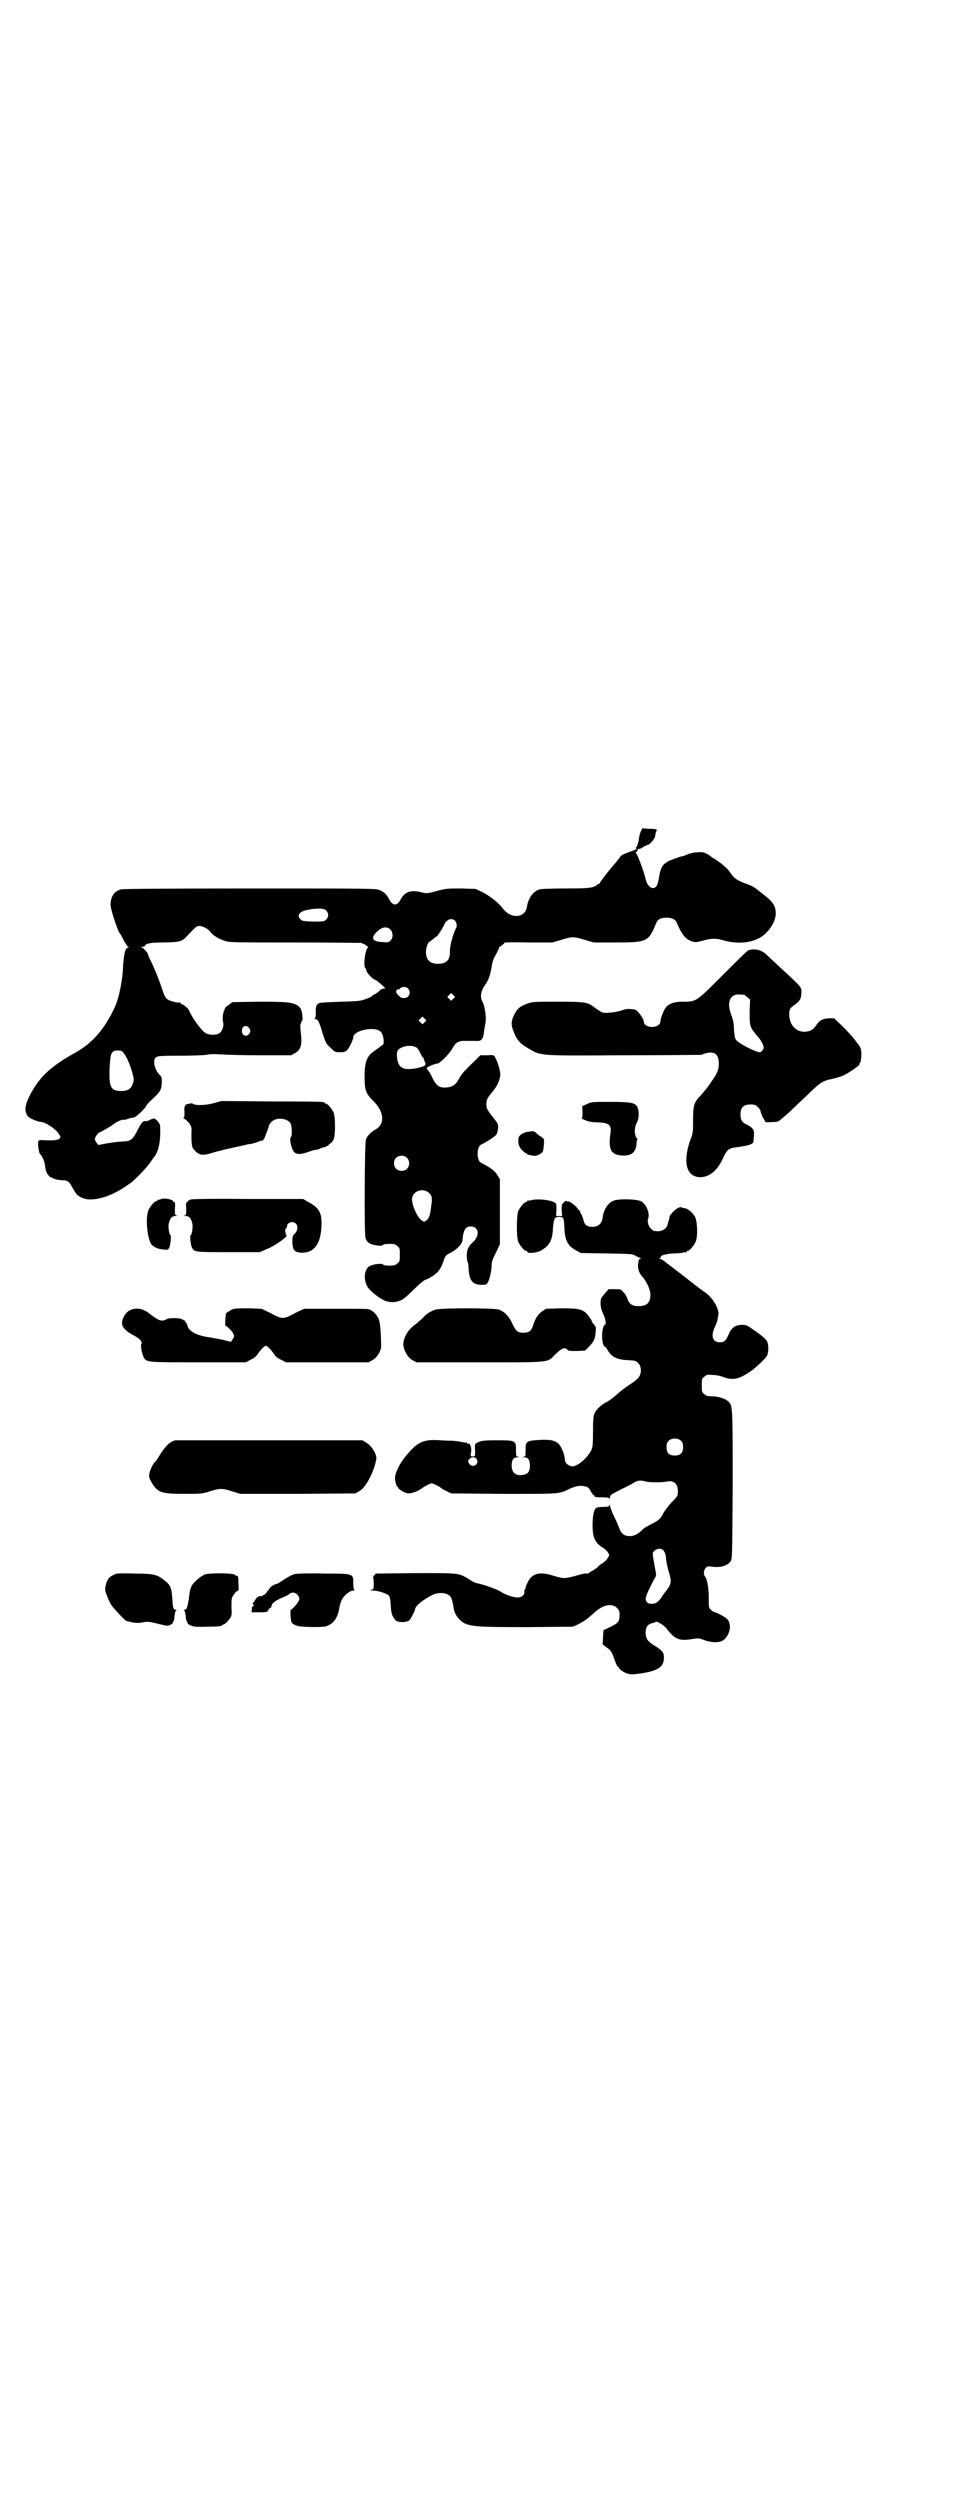 <?xml version="1.0" standalone="no"?>
<!DOCTYPE svg PUBLIC "-//W3C//DTD SVG 20010904//EN"
 "http://www.w3.org/TR/2001/REC-SVG-20010904/DTD/svg10.dtd">
<svg version="1.0" xmlns="http://www.w3.org/2000/svg"
 width="1109pt" height="2870pt" viewBox="0 0 1109 2870"
 preserveAspectRatio="xMidYMid meet">
<g transform="translate(0,2870) scale(0.5,-0.5)"
fill="#000000" stroke="none">
<path d="M1473 3831 c-2 -3 -4 -12 -5 -20 -1 -7 -4 -14 -5 -16 -3 -2 -3 -3 -1
-3 5 0 -2 -4 -18 -9 -11 -4 -17 -7 -19 -11 -3 -5 -5 -6 -10 -13 -12 -13 -36
-44 -36 -46 -1 -2 -3 -3 -4 -3 -2 0 -3 -1 -3 -2 0 -1 -5 -3 -10 -5 -9 -2 -20
-3 -62 -3 -35 0 -55 -1 -60 -2 -15 -5 -26 -20 -29 -41 -5 -26 -38 -27 -56 -2
-8 11 -29 28 -47 37 l-15 7 -33 1 c-30 0 -34 0 -53 -5 -26 -7 -27 -7 -41 -3
-22 5 -36 0 -45 -17 -2 -4 -5 -8 -8 -10 -6 -4 -13 -1 -19 11 -5 10 -11 16 -21
20 -8 4 -19 4 -298 4 -212 0 -292 -1 -297 -2 -16 -5 -23 -16 -24 -34 -1 -8 14
-54 20 -65 4 -5 9 -15 12 -21 4 -6 7 -12 9 -12 1 -1 1 -2 -1 -2 -6 0 -9 -14
-11 -40 -1 -34 -9 -73 -18 -94 -23 -51 -52 -85 -92 -107 -58 -32 -85 -58 -107
-103 -10 -22 -10 -35 0 -45 5 -4 22 -11 28 -11 10 0 37 -18 42 -29 4 -6 4 -6
0 -10 -3 -3 -16 -4 -34 -3 -8 1 -14 0 -14 -3 -2 -6 2 -28 4 -29 3 -1 10 -15
11 -23 2 -15 3 -19 8 -25 3 -4 5 -6 5 -5 0 1 1 0 3 -1 4 -3 17 -6 26 -6 10 0
14 -3 21 -16 9 -16 11 -18 18 -22 10 -5 15 -6 26 -6 28 1 60 15 93 40 9 7 35
34 41 43 4 6 8 11 9 13 11 11 17 38 15 73 0 5 -9 16 -14 17 -1 0 -5 -1 -9 -3
-3 -2 -8 -4 -11 -3 -6 0 -9 -3 -21 -27 -9 -16 -13 -19 -30 -20 -8 0 -24 -2
-36 -4 l-21 -4 -4 5 c-2 3 -4 6 -4 8 0 5 8 16 11 16 2 0 29 16 31 18 2 3 20
12 23 11 1 -1 6 0 11 2 5 2 11 3 13 3 5 0 29 23 29 27 0 1 6 8 14 15 19 18 21
22 22 38 0 12 0 13 -5 18 -11 10 -16 32 -10 39 4 4 6 5 55 5 30 0 55 1 62 2 8
2 19 2 35 1 12 -1 53 -2 91 -2 l69 0 9 5 c14 8 17 19 13 51 -1 7 -1 14 0 16 1
2 2 4 2 5 0 1 1 2 2 3 1 3 0 18 -3 25 -1 3 -5 8 -9 10 -13 7 -25 8 -88 8 l-61
-1 -8 -6 c-5 -3 -9 -7 -9 -8 0 -1 -1 -4 -3 -8 -2 -6 -3 -18 -1 -25 2 -7 -2
-19 -8 -24 -7 -5 -22 -5 -31 -1 -10 5 -32 35 -40 54 -1 3 -13 13 -15 13 -2 0
-3 1 -3 2 0 1 -1 2 -1 2 -6 -1 -24 3 -29 7 -6 3 -8 8 -14 26 -8 24 -19 50 -27
66 -3 6 -5 11 -5 12 0 3 -9 13 -13 15 l-4 2 4 0 c3 0 6 1 6 3 4 5 13 7 45 7
38 1 40 2 54 17 18 19 20 21 26 21 8 0 21 -7 26 -14 6 -8 17 -15 32 -20 10 -4
18 -4 161 -4 83 0 152 -1 154 -1 1 -1 3 -2 4 -2 4 -1 14 -9 11 -9 -6 0 -12
-43 -6 -47 1 -1 2 -3 2 -5 0 -5 16 -22 21 -22 1 0 7 -5 13 -10 10 -9 11 -10 6
-10 -4 0 -7 -2 -9 -4 -1 -2 -7 -6 -12 -9 -6 -3 -9 -5 -7 -5 2 0 -3 -2 -11 -5
-13 -5 -17 -6 -59 -7 -27 -1 -47 -2 -50 -3 -7 -3 -9 -9 -8 -23 0 -7 -1 -11 -2
-12 -2 -1 -2 -2 1 -2 6 0 9 -7 17 -34 6 -19 7 -22 17 -31 11 -11 11 -11 23
-11 9 0 12 1 16 5 4 4 14 24 14 29 0 16 47 26 62 14 8 -6 11 -32 4 -32 0 0 -3
-2 -6 -5 -3 -2 -8 -5 -10 -7 -19 -12 -24 -26 -24 -61 0 -31 3 -38 21 -56 25
-25 26 -53 3 -65 -9 -5 -18 -14 -21 -22 -3 -9 -4 -215 -1 -226 1 -5 5 -10 8
-12 7 -5 28 -8 32 -5 1 2 7 3 15 3 11 0 14 -1 18 -5 6 -4 6 -6 6 -20 0 -14 0
-16 -6 -20 -4 -4 -7 -5 -18 -5 -8 0 -14 1 -15 3 -4 3 -25 0 -32 -5 -11 -8 -13
-31 -3 -47 6 -10 28 -27 41 -32 14 -5 29 -3 40 4 5 3 17 14 28 25 12 12 21 19
25 20 9 3 24 13 29 20 5 6 8 12 14 30 2 4 5 8 13 11 15 8 28 21 28 30 2 23 7
31 19 31 17 0 21 -17 9 -32 -5 -5 -9 -9 -10 -10 0 0 -3 -4 -5 -8 -4 -7 -4 -26
-1 -32 1 -1 2 -8 2 -15 2 -28 9 -36 28 -37 11 0 13 0 16 5 4 6 9 27 9 40 0 7
2 14 10 29 l9 19 0 75 0 75 -6 9 c-5 9 -15 17 -37 28 -11 5 -11 37 0 42 16 8
32 19 35 23 2 3 3 10 4 15 0 9 -1 11 -9 21 -17 22 -18 23 -18 34 0 11 2 14 17
32 8 10 15 26 15 36 0 6 -4 22 -8 31 -7 15 -5 14 -22 13 l-16 0 -12 -12 c-6
-6 -16 -15 -21 -21 -6 -5 -12 -14 -15 -19 -8 -16 -16 -21 -31 -22 -15 -1 -22
4 -31 22 -3 7 -8 15 -10 17 -3 4 -4 5 -2 7 4 3 19 9 23 9 6 0 27 21 35 35 8
15 15 18 34 17 8 0 18 0 21 0 12 -1 16 4 18 25 1 6 2 13 3 17 2 11 -1 36 -7
48 -6 11 -4 24 5 37 9 13 13 24 16 43 1 10 4 18 10 29 5 8 7 15 7 15 -1 0 1 2
6 5 4 3 7 6 7 7 0 0 24 1 54 0 l55 0 21 6 c26 8 28 8 54 0 l21 -6 52 0 c70 0
74 2 91 44 3 9 11 13 24 13 13 0 21 -4 24 -13 11 -25 19 -36 33 -41 9 -3 10
-3 26 1 20 6 32 6 51 0 31 -8 62 -5 84 9 17 11 33 35 33 53 0 18 -6 27 -28 44
-21 17 -25 20 -43 26 -17 6 -25 12 -32 22 -7 11 -14 17 -26 26 -6 4 -11 8 -12
8 0 1 -2 2 -3 2 -2 0 -3 1 -3 2 0 0 -5 4 -10 7 -10 5 -12 5 -24 4 -8 0 -18 -3
-23 -5 -4 -2 -9 -4 -11 -4 -3 0 -25 -8 -31 -11 -15 -8 -19 -15 -23 -42 -3 -15
-6 -20 -14 -20 -6 0 -13 9 -15 17 -6 24 -21 64 -24 64 -1 0 0 1 2 2 1 1 3 4 3
5 0 2 1 3 2 2 1 -1 6 1 10 4 4 2 9 5 11 5 5 1 17 15 17 21 1 7 1 8 3 11 2 4
-1 5 -17 5 l-16 1 -3 -7z m-724 -181 c7 -6 7 -16 0 -22 -4 -4 -6 -4 -30 -4
-23 1 -25 1 -29 6 -8 9 -2 17 17 21 22 4 37 4 42 -1z m297 -24 c4 -5 5 -14 2
-17 -1 -2 -9 -22 -8 -22 0 0 -1 -4 -3 -10 -1 -5 -3 -15 -3 -21 1 -20 -8 -29
-27 -29 -19 0 -28 9 -28 28 0 9 5 23 9 23 0 0 4 3 8 6 3 3 7 6 8 6 2 1 18 26
18 29 0 1 2 4 5 6 5 6 14 6 19 1z m-149 -20 c7 -7 7 -20 0 -26 -4 -4 -6 -4
-19 -3 -24 1 -27 11 -9 26 10 9 21 10 28 3z m41 -136 c5 -6 5 -12 0 -18 -4 -4
-13 -5 -17 -2 -1 1 -4 3 -5 5 -6 3 -7 13 -2 13 2 0 5 1 6 3 4 4 14 4 18 -1z
m104 -23 l-5 -5 -4 4 -5 5 4 4 5 5 4 -4 5 -5 -4 -4z m-66 -54 l-5 -5 -4 4 -5
5 4 4 5 5 4 -4 5 -5 -4 -4z m-403 -14 c3 -5 3 -6 1 -11 -6 -10 -18 -7 -18 5 0
12 11 15 17 6z m384 -44 c3 -2 7 -8 9 -13 3 -6 5 -10 6 -10 1 0 2 -1 2 -1 -1
-1 1 -5 2 -8 5 -9 2 -11 -20 -16 -29 -5 -40 1 -43 22 -1 6 -1 13 0 16 3 12 31
18 44 10z m-672 -14 c10 -12 24 -53 22 -63 -4 -17 -11 -23 -28 -23 -25 0 -29
9 -27 55 2 33 4 38 19 38 8 0 10 -1 14 -7z m650 -239 c7 -6 7 -19 1 -25 -6 -7
-19 -7 -25 -1 -7 6 -7 19 -1 25 6 7 19 7 25 1z m52 -82 c6 -6 7 -12 4 -30 -2
-19 -5 -28 -11 -32 -5 -4 -5 -4 -11 0 -10 7 -23 36 -22 50 2 18 26 26 40 12z"/>
<path d="M1720 3558 c-3 -1 -29 -27 -59 -57 -62 -62 -60 -61 -93 -61 -19 0
-32 -5 -38 -14 -5 -6 -12 -25 -12 -31 0 -7 -8 -13 -19 -13 -10 0 -19 5 -19 11
0 8 -14 27 -21 29 -15 2 -19 2 -30 -2 -7 -2 -19 -5 -27 -5 -17 -2 -17 -1 -36
12 -15 12 -22 13 -84 13 -51 0 -57 0 -69 -4 -20 -7 -27 -14 -35 -35 -3 -10 -3
-16 3 -31 7 -18 15 -27 33 -37 31 -18 22 -17 219 -16 96 0 176 1 179 1 2 1 6
2 8 3 21 6 30 0 32 -18 1 -16 -2 -25 -13 -41 -5 -7 -9 -13 -9 -13 0 -1 -8 -11
-21 -26 -14 -14 -16 -22 -16 -55 0 -27 0 -30 -7 -47 -17 -51 -8 -83 23 -84 21
0 40 15 53 44 8 18 13 22 25 24 38 5 45 8 45 16 0 3 1 10 1 14 1 10 -3 16 -15
22 -13 6 -16 11 -16 25 0 15 7 22 23 22 10 0 12 -1 17 -6 3 -3 6 -7 6 -9 0 -2
2 -8 5 -14 3 -5 6 -10 6 -11 -1 -1 8 -1 23 0 5 0 9 2 13 6 4 3 13 11 21 18 8
8 26 25 40 38 28 28 36 33 58 37 8 2 19 5 25 8 10 4 40 25 36 25 -1 0 0 2 2 4
3 6 4 25 1 33 -1 3 -4 8 -7 11 -2 3 -6 8 -9 12 -3 4 -14 16 -25 27 l-20 19
-11 0 c-15 -1 -22 -4 -30 -16 -7 -11 -15 -15 -29 -15 -19 1 -33 17 -33 40 0
12 2 15 14 23 11 8 14 14 14 28 0 11 2 10 -47 55 -13 12 -27 25 -31 29 -13 13
-28 17 -44 12z m-10 -102 c1 0 5 -3 8 -6 l6 -5 -1 -29 c0 -34 0 -34 21 -59 3
-3 7 -10 9 -14 3 -8 3 -9 0 -14 -2 -3 -5 -5 -7 -5 -8 0 -42 17 -52 26 -5 5 -5
7 -7 25 0 14 -2 24 -6 34 -9 24 -6 40 7 46 5 2 8 2 22 1z"/>
<path d="M491 3207 c-18 -5 -43 -6 -48 -1 -1 1 -4 1 -7 0 -3 -1 -6 -1 -6 -1 0
1 -2 -1 -3 -2 -3 -3 -4 -7 -3 -16 0 -10 0 -13 -2 -13 -2 0 -1 -1 2 -3 3 -1 7
-6 11 -10 5 -8 6 -10 5 -20 0 -16 0 -23 1 -28 0 -2 1 -5 1 -6 0 -2 3 -6 7 -10
10 -10 18 -11 42 -3 11 3 31 8 45 11 14 3 28 6 31 7 3 1 6 1 7 1 3 0 23 6 26
8 1 1 2 1 2 0 0 -3 7 6 7 9 1 2 3 8 5 13 2 5 4 10 4 12 0 2 3 6 6 9 10 11 34
9 43 -2 4 -6 5 -28 2 -32 -5 -4 1 -30 8 -36 5 -5 16 -5 34 2 6 2 13 4 15 4 3
0 6 1 8 2 2 1 6 3 8 3 6 1 14 5 14 7 0 1 2 2 4 3 2 1 5 5 7 9 4 11 4 50 0 61
-4 9 -14 21 -18 21 -2 0 -3 1 -3 2 0 2 -2 3 -121 3 l-116 1 -18 -5z"/>
<path d="M1349 3205 l-11 -5 1 -14 c0 -8 -1 -14 -2 -14 -1 0 3 -2 8 -4 7 -3
15 -5 28 -5 28 -1 33 -6 30 -26 -5 -36 1 -48 25 -50 22 -2 33 6 35 26 0 5 1
10 2 11 1 1 0 2 -1 2 -1 0 -3 4 -4 9 -2 10 -1 19 5 30 4 8 4 26 0 33 -5 10
-14 12 -63 12 -42 0 -43 0 -53 -5z"/>
<path d="M1224 3143 c-2 -1 -7 -1 -12 -2 -9 -1 -19 -8 -20 -13 -2 -12 0 -20 7
-28 4 -4 9 -8 10 -8 2 0 3 -1 3 -2 0 -1 1 -2 2 -2 0 1 4 0 8 -1 8 -2 15 0 22
5 4 3 5 6 6 19 1 11 0 15 -1 15 -2 0 -3 1 -3 2 0 1 -2 2 -4 3 -2 1 -6 4 -9 7
-3 3 -7 5 -9 5z"/>
<path d="M371 2987 c-3 -1 -7 -2 -7 -2 -1 1 -2 0 -2 -1 0 -1 -1 -2 -3 -2 -4 0
-14 -12 -18 -21 -6 -16 -4 -55 5 -75 4 -8 16 -14 29 -15 10 -1 11 -1 14 4 3 7
5 29 3 29 -3 0 -6 19 -4 27 3 12 7 17 16 17 4 0 5 1 2 1 -4 1 -4 2 -4 16 1 11
0 15 -1 15 -2 0 -3 1 -3 2 -2 4 -20 8 -27 5z"/>
<path d="M439 2986 c-4 -1 -7 -3 -7 -4 0 -1 -1 -2 -2 -2 -2 0 -3 -4 -2 -15 0
-14 0 -15 -4 -16 -3 0 -2 -1 2 -1 9 0 13 -5 16 -17 2 -8 -1 -27 -4 -27 -2 0 0
-22 3 -28 6 -11 4 -11 83 -11 l73 0 16 7 c19 7 53 32 45 32 -2 0 -2 1 -1 1 0
1 0 3 -1 6 -1 3 -1 6 2 9 1 3 3 5 2 6 -1 3 6 8 11 8 13 0 17 -15 7 -26 -6 -6
-6 -7 -6 -21 1 -17 4 -21 17 -23 33 -3 50 20 50 68 0 25 -7 36 -32 49 l-10 6
-126 0 c-75 1 -129 0 -132 -1z"/>
<path d="M1220 2984 c-3 -1 -6 -1 -7 0 0 0 -1 0 -1 -2 0 -1 -1 -2 -3 -2 -4 0
-14 -12 -18 -21 -4 -11 -4 -59 0 -70 4 -9 14 -21 18 -21 2 0 3 -1 3 -2 0 -5
21 -3 32 3 19 11 26 23 27 52 2 22 4 25 14 25 10 0 11 -2 12 -20 1 -34 7 -46
27 -57 l11 -6 59 -1 c54 -1 60 -1 66 -5 4 -2 9 -5 11 -5 3 -1 3 -2 1 -2 -3 0
-4 -3 -5 -9 -2 -12 1 -23 9 -32 11 -12 18 -29 19 -41 0 -19 -8 -27 -27 -27
-15 0 -22 5 -26 17 -1 4 -5 11 -9 15 -6 7 -7 7 -20 7 l-14 0 -8 -9 c-5 -6 -10
-12 -10 -15 -2 -8 0 -23 6 -34 5 -11 7 -24 3 -24 -3 0 -7 -16 -6 -28 0 -10 3
-22 6 -22 1 0 3 -2 5 -5 9 -18 22 -25 48 -26 17 -1 18 -1 24 -7 4 -4 5 -7 6
-15 0 -14 -5 -21 -24 -33 -9 -6 -22 -15 -29 -22 -14 -12 -22 -18 -31 -22 -8
-5 -18 -14 -22 -22 -3 -6 -4 -12 -4 -43 0 -31 -1 -37 -4 -43 -6 -12 -21 -28
-32 -33 -10 -5 -11 -5 -18 -2 -7 3 -11 8 -11 16 0 7 -6 23 -11 30 -8 11 -19
14 -44 13 -34 -2 -35 -3 -35 -23 0 -15 0 -15 -5 -16 -5 0 -5 0 1 -1 10 0 14
-6 14 -19 0 -13 -4 -19 -14 -21 -18 -4 -28 4 -28 21 0 13 4 19 14 19 6 1 6 1
2 1 -6 1 -6 1 -6 16 0 22 -1 22 -47 22 -26 0 -31 -1 -39 -4 -9 -4 -9 -4 -8
-20 0 -13 0 -13 -5 -13 -6 0 -6 0 -4 11 1 10 -3 21 -7 18 -1 -1 -2 0 -2 1 0 1
-1 2 -1 2 -1 -1 -8 0 -16 2 -8 1 -16 2 -18 2 -2 0 -14 0 -27 1 -39 3 -53 -4
-79 -36 -14 -16 -26 -41 -25 -51 0 -9 4 -20 6 -20 2 0 2 -1 1 -1 -2 -2 11 -11
19 -13 8 -3 26 3 36 11 3 2 9 6 14 8 8 4 8 4 17 0 4 -2 10 -5 12 -7 2 -2 9 -6
14 -8 l10 -5 120 -1 c131 0 127 -1 153 12 14 6 24 8 35 5 7 -1 9 -4 14 -13 2
-4 5 -7 5 -7 1 1 2 0 2 -2 0 -2 3 -3 17 -3 14 0 17 -1 18 -3 0 -2 1 -1 1 2 0
6 1 7 23 18 12 6 26 13 31 16 9 6 16 7 30 3 10 -2 35 -2 45 0 17 4 27 -4 27
-21 0 -11 0 -12 -13 -25 -7 -7 -15 -18 -19 -24 -8 -15 -10 -18 -28 -27 -8 -4
-17 -9 -20 -12 -11 -11 -20 -16 -30 -16 -13 0 -20 5 -25 19 -2 6 -8 19 -13 29
-4 9 -8 19 -8 22 0 3 -1 3 -1 1 -1 -3 -4 -4 -15 -4 -7 0 -14 -1 -15 -2 -6 -3
-9 -18 -9 -40 0 -27 5 -39 21 -50 6 -3 12 -9 14 -12 4 -6 4 -7 0 -13 -2 -4 -7
-9 -12 -12 -5 -3 -10 -7 -11 -9 -2 -2 -7 -5 -11 -8 -5 -2 -9 -5 -10 -6 -1 -1
-2 -1 -4 -1 -1 1 -13 -1 -25 -5 -27 -7 -28 -7 -52 0 -31 10 -49 6 -59 -15 -3
-5 -5 -11 -5 -13 0 -2 -1 -4 -2 -4 -1 0 -1 -2 -1 -4 2 -7 -6 -14 -15 -14 -10
0 -28 6 -40 14 -8 5 -39 16 -54 19 -3 0 -11 4 -18 9 -25 15 -22 14 -123 14
l-91 -1 -4 -4 c-2 -3 -3 -5 -3 -5 1 0 2 -6 2 -13 0 -13 0 -14 -5 -15 -4 -1 -4
-2 3 -2 11 0 29 -6 35 -10 4 -4 5 -6 6 -24 1 -18 3 -25 11 -34 4 -6 29 -6 33
1 6 9 12 21 12 24 0 7 18 22 40 33 10 5 26 6 35 1 8 -4 10 -9 14 -33 2 -13 12
-26 24 -33 18 -8 35 -9 145 -9 l105 1 13 6 c7 4 18 10 23 15 6 5 13 11 16 14
19 16 38 19 49 8 5 -5 6 -7 6 -16 0 -15 -3 -19 -22 -28 l-15 -7 -1 -15 c0 -8
-1 -16 -1 -16 -1 -1 3 -4 7 -7 12 -8 14 -12 18 -23 7 -19 9 -24 11 -23 0 1 1
0 1 -1 0 -4 11 -12 21 -15 6 -2 12 -2 32 1 38 6 51 15 51 36 0 12 -3 16 -24
29 -14 9 -18 15 -18 29 0 12 5 19 15 21 4 1 7 2 8 3 2 3 19 -8 24 -14 19 -25
29 -30 56 -26 18 3 20 3 32 -2 17 -6 34 -6 42 -1 17 11 22 38 10 50 -4 4 -24
15 -28 15 -1 0 -5 2 -8 5 -6 5 -6 5 -6 29 0 24 -4 43 -9 49 -4 4 -2 15 2 19 4
4 6 4 13 3 20 -3 36 1 44 12 4 5 4 6 5 176 0 182 0 182 -10 191 -7 7 -24 12
-38 12 -10 0 -13 1 -17 5 -6 4 -6 6 -6 20 0 14 0 16 6 20 5 5 7 5 19 4 7 0 18
-2 25 -5 23 -8 36 -5 66 16 8 6 31 27 33 32 5 6 5 26 1 34 -2 5 -13 14 -26 23
-21 15 -21 15 -32 15 -14 0 -23 -6 -29 -19 -7 -17 -11 -21 -21 -21 -17 0 -22
14 -12 35 3 6 5 13 6 15 0 3 1 8 2 12 3 14 -13 41 -31 53 -5 3 -9 7 -10 7 -1
1 -6 5 -13 10 -17 13 -20 16 -40 31 -10 8 -21 16 -25 19 -3 3 -9 7 -13 9 -4 2
-5 3 -2 3 2 0 3 1 2 2 -2 3 11 7 28 8 9 0 20 1 23 2 3 1 6 1 7 0 0 0 1 0 1 2
0 1 1 2 3 2 4 0 14 12 18 21 5 12 4 44 -1 56 -5 10 -18 21 -25 21 -2 0 -5 1
-7 2 -4 2 -15 -5 -22 -14 -4 -4 -6 -8 -5 -8 0 0 0 -2 -1 -5 -1 -4 -3 -8 -3
-11 -2 -10 -11 -17 -23 -17 -9 0 -11 1 -16 6 -6 6 -9 17 -6 24 4 12 -5 33 -17
39 -11 5 -51 6 -63 1 -13 -5 -23 -21 -25 -40 -2 -12 -10 -20 -23 -20 -13 0
-19 5 -21 16 -1 4 -3 10 -5 13 -2 3 -3 6 -3 7 1 0 1 1 0 1 -2 0 -4 3 -7 7 -3
5 -20 17 -20 14 0 -1 -1 0 -3 1 -2 1 -4 1 -7 -3 -5 -4 -5 -6 -5 -18 l1 -13 -7
0 -7 0 1 13 c0 6 0 14 -1 15 -4 8 -42 13 -58 8z m346 -553 c3 -3 4 -7 4 -14 0
-13 -6 -19 -19 -19 -13 0 -19 6 -19 19 0 7 1 11 4 14 7 8 23 8 30 0z m-470
-42 c6 -12 -11 -21 -18 -9 -3 5 -3 6 1 10 5 6 14 5 17 -1z m429 -209 c3 -4 5
-9 6 -18 0 -7 3 -19 5 -27 7 -22 7 -28 2 -38 -3 -4 -6 -9 -7 -10 -1 -1 -6 -7
-10 -14 -4 -6 -10 -12 -13 -13 -6 -4 -18 -3 -21 1 -6 8 -4 13 17 54 5 7 5 8 1
27 -6 34 -6 32 -1 37 6 6 16 7 21 1z"/>
<path d="M302 2733 c-13 -4 -24 -23 -21 -35 2 -8 12 -17 26 -24 14 -7 21 -15
18 -20 -3 -3 2 -25 6 -32 7 -10 9 -10 126 -10 l108 0 11 6 c8 3 13 8 17 14 6
9 15 18 18 18 3 0 12 -9 18 -18 4 -6 9 -11 17 -14 l11 -6 95 0 95 0 9 5 c10 5
20 21 20 31 0 29 -2 53 -5 62 -4 11 -15 22 -24 24 -3 1 -38 1 -77 1 l-71 0
-21 -10 c-14 -8 -22 -11 -28 -11 -6 0 -14 3 -28 11 l-21 10 -30 1 c-29 0 -32
0 -40 -4 -5 -3 -10 -6 -11 -7 -2 -3 -3 -29 -2 -29 3 0 13 -10 17 -16 4 -7 4
-10 -1 -16 l-3 -5 -20 5 c-11 2 -26 5 -34 6 -25 4 -44 14 -46 26 -1 4 -9 16
-9 13 0 -1 -1 -1 -2 1 -3 4 -31 5 -37 1 -10 -6 -18 -4 -37 11 -16 13 -29 16
-44 11z"/>
<path d="M1001 2733 c-12 -4 -22 -10 -30 -20 -5 -4 -11 -10 -15 -13 -18 -12
-29 -31 -29 -48 1 -13 11 -30 21 -35 l9 -5 143 0 c164 0 158 -1 174 16 16 16
25 20 30 13 2 -3 7 -3 22 -3 l19 1 9 9 c11 12 14 18 15 33 1 11 1 13 -4 18 -3
3 -5 7 -5 8 0 1 -3 6 -7 11 -12 16 -20 18 -63 18 l-35 -1 -9 -6 c-10 -7 -16
-17 -21 -33 -4 -12 -9 -16 -22 -16 -13 0 -17 3 -25 20 -8 18 -18 28 -31 33
-13 4 -133 4 -146 0z"/>
<path d="M403 2433 c-14 -4 -23 -13 -39 -39 -2 -4 -6 -9 -8 -11 -5 -5 -11 -17
-13 -28 -1 -6 0 -9 5 -18 14 -24 22 -27 75 -27 40 0 41 0 60 6 23 7 27 7 50 0
l19 -6 133 0 132 1 10 6 c15 9 33 45 38 73 1 11 -10 29 -22 37 l-10 6 -213 0
c-117 0 -215 0 -217 0z"/>
<path d="M268 2127 c-17 -7 -21 -11 -25 -27 -2 -10 -2 -12 3 -24 2 -7 7 -16 9
-20 5 -8 33 -38 36 -38 1 0 3 -1 5 -1 12 -4 23 -4 33 -2 9 2 12 2 33 -3 20 -5
23 -6 29 -3 4 2 7 4 6 5 -1 1 0 2 1 2 1 1 3 6 3 13 1 7 2 13 4 13 1 1 1 2 -1
2 -6 0 -7 6 -8 27 -2 24 -4 30 -19 41 -16 13 -25 15 -68 15 -21 1 -39 0 -41 0z"/>
<path d="M471 2125 c-5 -2 -14 -8 -20 -14 -12 -11 -14 -16 -17 -42 -3 -19 -5
-25 -9 -25 -3 0 -3 -1 -2 -2 2 0 3 -6 4 -13 0 -7 2 -12 3 -13 1 0 2 -1 1 -2
-1 -1 2 -4 7 -6 7 -3 11 -4 36 -3 28 0 34 1 36 3 1 1 3 2 6 3 3 2 8 7 11 11 6
8 6 10 5 28 0 19 0 21 5 28 3 5 7 9 9 9 3 1 3 4 2 18 0 15 -1 17 -4 17 -2 0
-4 1 -4 2 0 4 -58 5 -69 1z"/>
<path d="M678 2126 c-5 -1 -15 -6 -24 -12 -9 -6 -17 -11 -18 -11 -3 1 -16 -7
-17 -11 -1 -2 -2 -4 -3 -4 -1 0 -2 -2 -3 -4 -1 -4 -14 -11 -17 -9 -1 1 -2 0
-2 -1 0 -1 -1 -2 -2 -1 -1 0 -3 -3 -6 -7 -2 -4 -4 -7 -5 -6 -1 0 0 -1 1 -4 2
-3 2 -4 0 -4 -2 1 -3 -2 -3 -6 l-1 -8 19 0 c12 0 19 1 18 2 -1 1 0 2 1 2 1 0
2 1 1 2 -1 1 1 2 3 3 2 1 4 3 4 5 0 6 9 13 23 19 8 3 16 7 18 9 8 8 23 0 23
-12 0 -5 -16 -24 -20 -24 0 0 -1 -7 0 -15 1 -16 2 -17 15 -22 8 -3 58 -4 67
-1 17 6 26 19 30 42 1 7 4 17 7 21 5 9 18 19 25 19 3 0 4 1 3 1 -2 1 -3 6 -3
16 0 22 1 22 -69 22 -31 1 -60 0 -65 -1z"/>
</g>
</svg>
